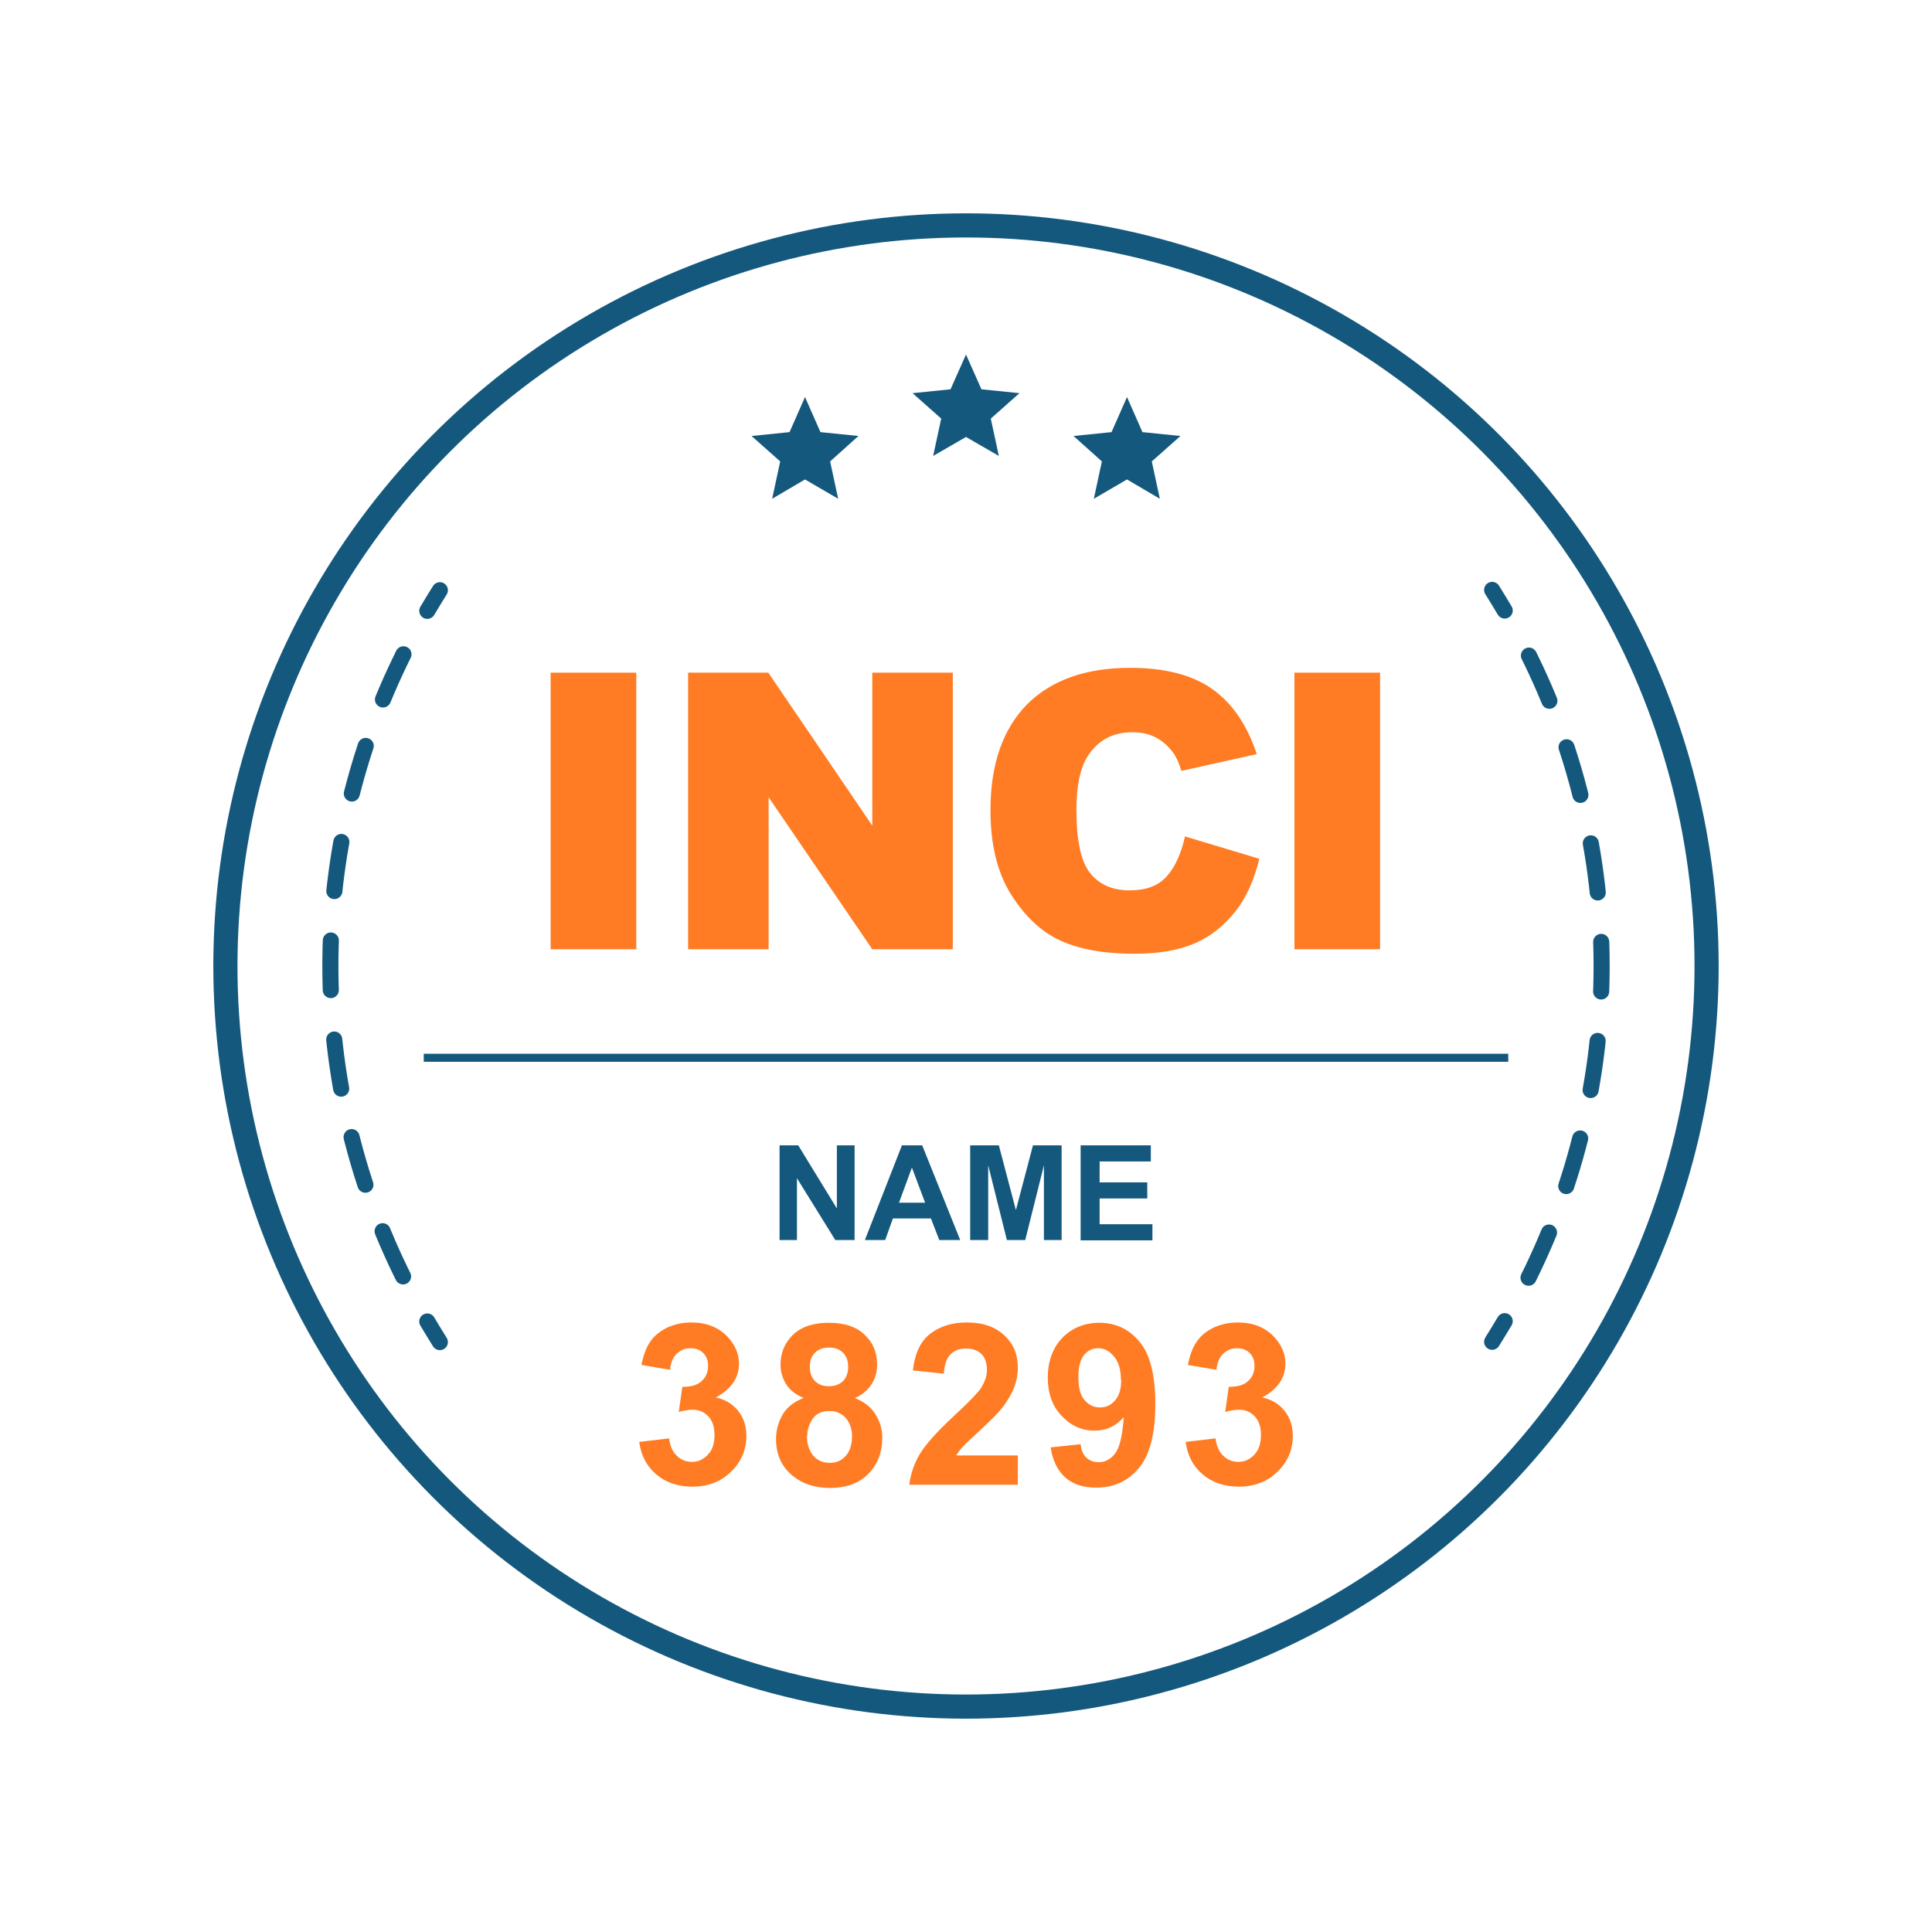 <?xml version="1.0" encoding="UTF-8"?>
<svg id="_圖層_1" data-name="圖層 1" xmlns="http://www.w3.org/2000/svg" version="1.1" viewBox="0 0 60 60">
  <defs>
    <style>
      .cls-1 {
        stroke-width: .75px;
      }

      .cls-1, .cls-2 {
        stroke-miterlimit: 10;
      }

      .cls-1, .cls-2, .cls-3, .cls-4 {
        fill: none;
        stroke: #14597d;
      }

      .cls-2 {
        stroke-width: .25px;
      }

      .cls-5 {
        fill: #14597d;
      }

      .cls-5, .cls-6 {
        stroke-width: 0px;
      }

      .cls-6 {
        fill: #ff7c24;
      }

      .cls-3 {
        stroke-dasharray: 0 0 1.54 1.54;
      }

      .cls-3, .cls-4 {
        stroke-linecap: round;
        stroke-linejoin: round;
        stroke-width: .5px;
      }
    </style>
  </defs>
  <circle class="cls-1" cx="30" cy="30" r="23"/>
  <g>
    <path class="cls-6" d="M17.1,20.89h2.66v8.59h-2.66v-8.59Z"/>
    <path class="cls-6" d="M21.38,20.89h2.48l3.23,4.75v-4.75h2.5v8.59h-2.5l-3.22-4.72v4.72h-2.5v-8.59Z"/>
    <path class="cls-6" d="M36.78,25.97l2.33.7c-.16.65-.4,1.2-.74,1.63s-.75.77-1.25.99-1.13.33-1.9.33c-.93,0-1.7-.14-2.29-.41-.59-.27-1.1-.75-1.53-1.43s-.64-1.56-.64-2.62c0-1.42.38-2.51,1.13-3.28.76-.76,1.83-1.14,3.21-1.14,1.08,0,1.93.22,2.55.66s1.08,1.11,1.38,2.02l-2.34.52c-.08-.26-.17-.45-.26-.57-.15-.2-.33-.36-.54-.47s-.46-.16-.72-.16c-.6,0-1.06.24-1.38.73-.24.36-.36.92-.36,1.69,0,.95.14,1.6.43,1.96s.7.53,1.22.53.89-.14,1.15-.43.45-.7.57-1.24Z"/>
    <path class="cls-6" d="M40.2,20.89h2.66v8.59h-2.66v-8.59Z"/>
  </g>
  <g>
    <g>
      <path class="cls-4" d="M46.34,41.67c.13-.21.26-.42.39-.64"/>
      <path class="cls-3" d="M47.47,39.68c1.45-2.92,2.27-6.2,2.27-9.68,0-3.75-.96-7.28-2.63-10.36"/>
      <path class="cls-4" d="M46.73,18.96c-.13-.22-.26-.43-.39-.64"/>
    </g>
    <g>
      <path class="cls-4" d="M13.66,18.33c-.13.21-.26.42-.39.64"/>
      <path class="cls-3" d="M12.53,20.32c-1.45,2.92-2.27,6.2-2.27,9.68,0,3.75.96,7.28,2.63,10.36"/>
      <path class="cls-4" d="M13.27,41.04c.13.22.26.43.39.64"/>
    </g>
  </g>
  <g>
    <polygon class="cls-5" points="30 11.01 30.48 12.09 31.66 12.21 30.77 13 31.02 14.16 30 13.57 28.98 14.16 29.23 13 28.34 12.21 29.52 12.09 30 11.01"/>
    <polygon class="cls-5" points="25 12.33 25.48 13.42 26.66 13.54 25.78 14.33 26.03 15.49 25 14.89 23.98 15.49 24.23 14.33 23.34 13.54 24.52 13.42 25 12.33"/>
    <polygon class="cls-5" points="35 12.33 35.48 13.42 36.66 13.54 35.77 14.33 36.02 15.49 35 14.89 33.97 15.49 34.22 14.33 33.34 13.54 34.52 13.42 35 12.33"/>
  </g>
  <line class="cls-2" x1="13.16" y1="32.85" x2="46.84" y2="32.85"/>
  <g>
    <path class="cls-5" d="M24.21,38.51v-2.94h.58l1.2,1.96v-1.96h.55v2.94h-.6l-1.19-1.92v1.92h-.55Z"/>
    <path class="cls-5" d="M29.82,38.51h-.65l-.26-.67h-1.18l-.24.67h-.63l1.15-2.94h.63l1.18,2.94ZM28.73,37.35l-.41-1.09-.4,1.09h.8Z"/>
    <path class="cls-5" d="M30.13,38.51v-2.94h.89l.53,2.01.53-2.01h.89v2.94h-.55v-2.32l-.58,2.32h-.57l-.58-2.32v2.32h-.55Z"/>
    <path class="cls-5" d="M33.56,38.51v-2.94h2.18v.5h-1.59v.65h1.48v.5h-1.48v.8h1.64v.5h-2.24Z"/>
  </g>
  <g>
    <path class="cls-6" d="M19.85,44.78l.93-.11c.03.24.11.42.24.54.13.13.29.19.47.19.2,0,.36-.08.5-.23s.2-.35.2-.61c0-.24-.06-.43-.19-.57s-.29-.21-.48-.21c-.12,0-.27.02-.44.07l.11-.78c.26,0,.46-.05.59-.17.14-.12.21-.28.21-.48,0-.17-.05-.3-.15-.4-.1-.1-.23-.15-.4-.15s-.3.06-.42.17c-.12.11-.19.28-.21.5l-.89-.15c.06-.3.15-.55.28-.73.12-.18.3-.32.52-.43.22-.1.47-.16.75-.16.47,0,.85.15,1.13.45.23.25.35.52.35.83,0,.44-.24.79-.72,1.05.29.06.52.2.69.41s.26.47.26.78c0,.44-.16.81-.48,1.12s-.72.46-1.2.46c-.45,0-.83-.13-1.13-.39-.3-.26-.47-.6-.52-1.02Z"/>
    <path class="cls-6" d="M24.95,43.41c-.25-.1-.43-.25-.54-.43-.11-.18-.17-.38-.17-.6,0-.37.13-.68.39-.93s.63-.37,1.11-.37.85.12,1.11.37c.26.24.39.55.39.93,0,.23-.06.44-.18.62-.12.18-.29.32-.51.42.28.11.49.27.63.49s.22.46.22.74c0,.46-.15.84-.44,1.13s-.69.43-1.18.43c-.46,0-.84-.12-1.14-.36-.36-.28-.54-.67-.54-1.16,0-.27.07-.52.2-.75.13-.23.35-.4.64-.52ZM25.06,44.59c0,.26.07.47.2.62s.3.22.51.22.36-.07.49-.21c.13-.14.2-.35.2-.62,0-.23-.07-.42-.2-.57-.13-.14-.3-.21-.5-.21-.23,0-.41.08-.52.24s-.17.34-.17.53ZM25.15,42.44c0,.19.05.34.16.45s.25.16.43.16.33-.05.44-.16c.11-.11.16-.26.16-.45,0-.18-.05-.32-.16-.43-.11-.11-.25-.16-.43-.16s-.33.05-.44.16-.16.25-.16.43Z"/>
    <path class="cls-6" d="M31.61,45.22v.89h-3.37c.04-.34.15-.66.33-.96.18-.3.54-.7,1.08-1.2.43-.4.7-.68.8-.82.13-.2.2-.39.2-.59,0-.21-.06-.38-.17-.49-.12-.11-.27-.17-.48-.17s-.36.06-.48.18-.19.32-.21.6l-.96-.1c.06-.53.24-.91.54-1.14s.68-.35,1.13-.35c.5,0,.88.13,1.17.4s.42.6.42.99c0,.23-.04.44-.12.64-.08.2-.21.42-.38.64-.12.15-.33.36-.63.64s-.5.46-.58.55-.15.18-.2.27h1.91Z"/>
    <path class="cls-6" d="M32.63,44.95l.93-.1c.02.19.08.33.18.42s.22.14.38.14c.2,0,.37-.09.51-.27s.23-.56.27-1.13c-.24.28-.54.42-.91.42-.39,0-.73-.15-1.02-.46-.29-.3-.43-.7-.43-1.19s.15-.92.45-1.23c.3-.31.69-.47,1.15-.47.51,0,.93.2,1.25.59.33.39.49,1.04.49,1.94s-.17,1.58-.51,1.98c-.34.41-.78.61-1.33.61-.39,0-.71-.1-.95-.31-.24-.21-.4-.52-.46-.94ZM34.81,42.85c0-.31-.07-.55-.21-.72s-.31-.26-.49-.26-.33.07-.44.21c-.12.14-.18.37-.18.69s.06.56.19.71c.13.15.29.23.48.23s.34-.07.47-.22c.13-.15.19-.36.19-.64Z"/>
    <path class="cls-6" d="M36.82,44.78l.93-.11c.03.24.11.42.24.54.13.13.29.19.47.19.2,0,.36-.08.5-.23s.2-.35.2-.61c0-.24-.06-.43-.19-.57s-.29-.21-.48-.21c-.12,0-.27.02-.44.07l.11-.78c.26,0,.46-.05.59-.17.14-.12.21-.28.21-.48,0-.17-.05-.3-.15-.4-.1-.1-.23-.15-.4-.15s-.3.06-.42.17c-.12.11-.19.28-.21.5l-.89-.15c.06-.3.15-.55.28-.73.12-.18.3-.32.52-.43.22-.1.47-.16.75-.16.47,0,.85.15,1.13.45.23.25.35.52.35.83,0,.44-.24.79-.72,1.05.29.06.52.2.69.41s.26.47.26.78c0,.44-.16.81-.48,1.12s-.72.46-1.2.46c-.45,0-.83-.13-1.13-.39-.3-.26-.47-.6-.52-1.02Z"/>
  </g>
</svg>